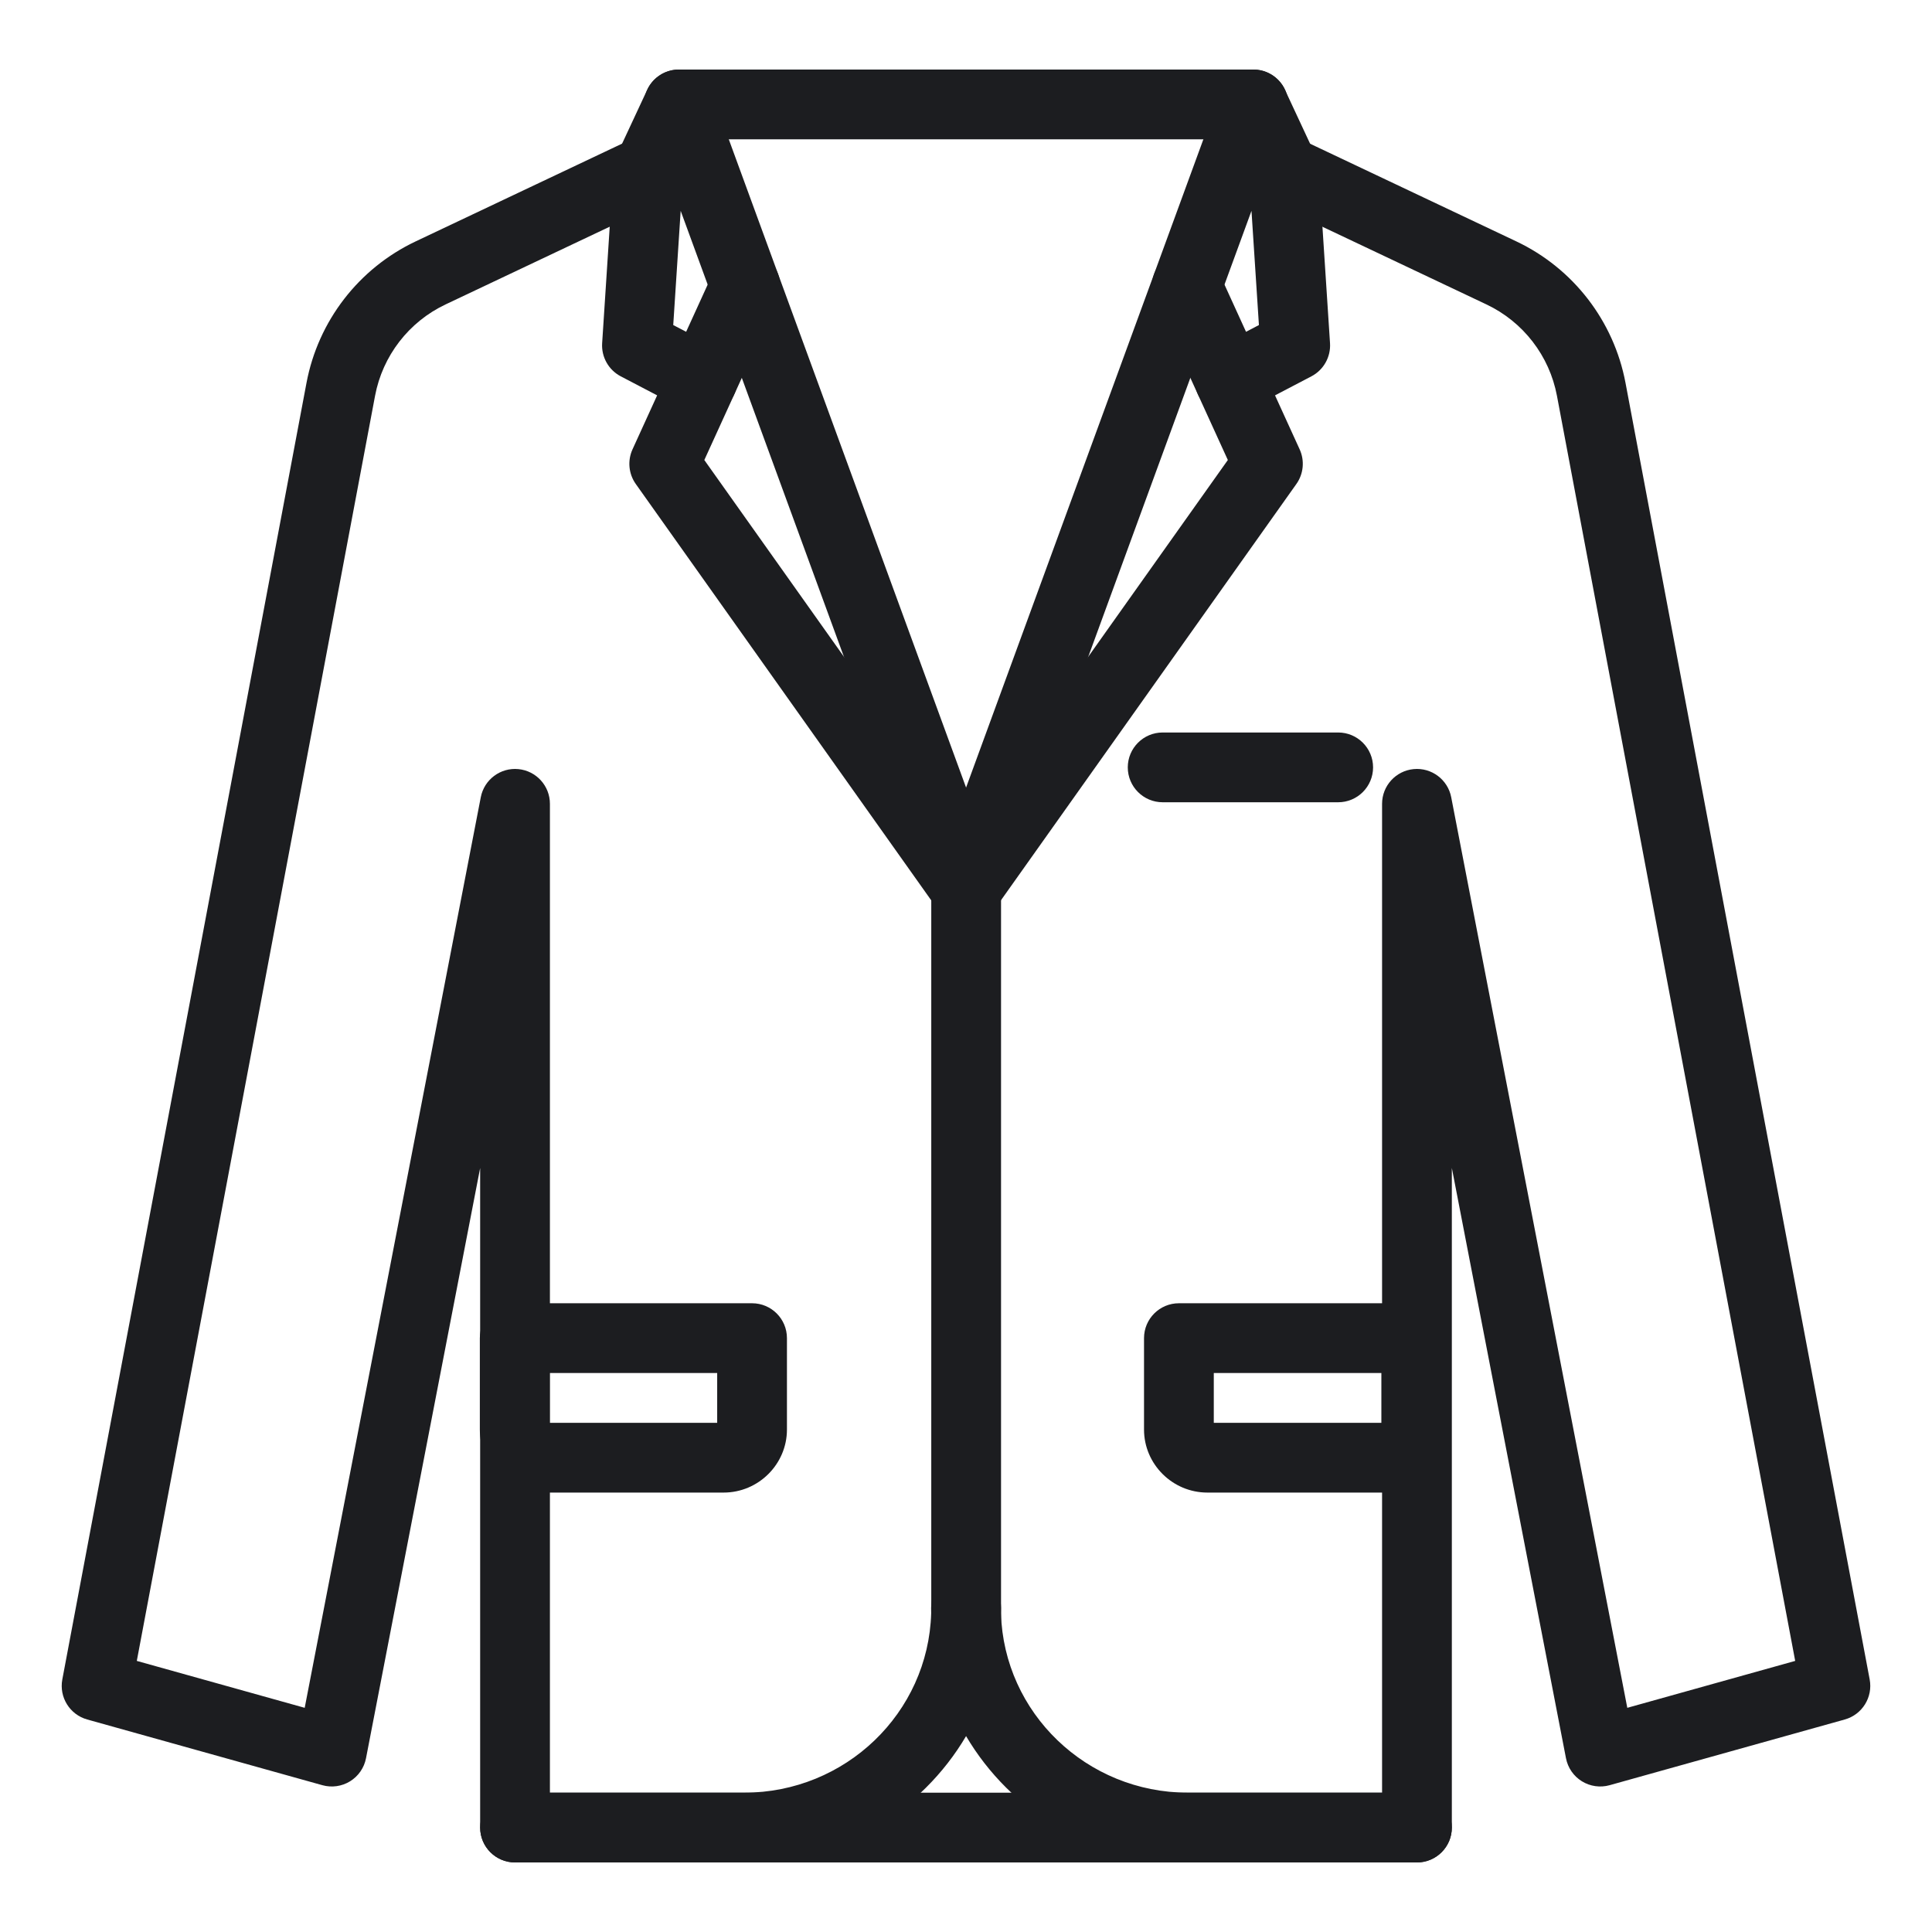 <?xml version="1.0" encoding="UTF-8" standalone="no"?><!DOCTYPE svg PUBLIC "-//W3C//DTD SVG 1.1//EN" "http://www.w3.org/Graphics/SVG/1.1/DTD/svg11.dtd"><svg width="100%" height="100%" viewBox="0 0 750 750" version="1.1" xmlns="http://www.w3.org/2000/svg" xmlns:xlink="http://www.w3.org/1999/xlink" xml:space="preserve" xmlns:serif="http://www.serif.com/" style="fill-rule:evenodd;clip-rule:evenodd;stroke-linejoin:round;stroke-miterlimit:2;"><g id="blazer"><path d="M263.539,54.083l223.045,0c7.474,0 13.542,-6.068 13.542,-13.542c-0,-7.473 -6.068,-13.541 -13.542,-13.541l-223.045,-0c-7.474,-0 -13.542,6.068 -13.542,13.541c0,7.474 6.068,13.542 13.542,13.542Z" style="fill:#1c1d20;"/><path d="M361.517,345.21l0,284.361c0,7.474 6.068,13.542 13.542,13.542c7.474,-0 13.542,-6.068 13.542,-13.542l-0,-284.361c-0,-7.474 -6.068,-13.542 -13.542,-13.542c-7.474,0 -13.542,6.068 -13.542,13.542Z" style="fill:#1c1d20;"/><path d="M186.396,453.4l-44.31,229.141c-0.718,3.715 -2.957,6.959 -6.175,8.948c-3.218,1.989 -7.121,2.542 -10.765,1.524l-91.29,-25.509c-6.767,-1.891 -10.964,-8.643 -9.664,-15.548c0,-0 94.789,-503.318 94.789,-503.317c4.527,-24.044 20.289,-44.467 42.401,-54.94l84.527,-40.028c6.754,-3.199 14.835,-0.312 18.034,6.442c3.199,6.755 0.312,14.836 -6.443,18.035c0,-0 -84.526,40.028 -84.525,40.028c-14.277,6.762 -24.455,19.949 -27.378,35.474l-92.491,491.112l65.179,18.212l68.357,-353.499c1.325,-6.851 7.64,-11.574 14.587,-10.909c6.947,0.666 12.25,6.502 12.25,13.48l0,383.871l75.382,-0c39.386,-0 71.514,-30.972 72.624,-69.672l-0.027,-2.08c0,-7.479 6.063,-13.542 13.542,-13.542l0.059,-0c7.479,-0 13.542,6.063 13.542,13.542l-0.027,2.08c1.11,38.7 33.238,69.672 72.624,69.672l75.323,-0l-0,-383.871c-0,-6.978 5.303,-12.814 12.25,-13.48c6.947,-0.665 13.262,4.058 14.587,10.909l68.357,353.499l65.179,-18.212l-92.485,-491.109c-2.927,-15.526 -13.105,-28.714 -27.383,-35.477l-84.526,-40.028c-6.755,-3.199 -9.642,-11.28 -6.443,-18.035c3.199,-6.754 11.28,-9.641 18.034,-6.443c0,0 84.526,40.029 84.527,40.029c22.111,10.473 37.873,30.894 42.405,54.937l94.785,503.32c1.3,6.905 -2.897,13.657 -9.664,15.548l-91.29,25.509c-3.644,1.018 -7.547,0.465 -10.765,-1.524c-3.218,-1.989 -5.457,-5.233 -6.175,-8.948l-44.31,-229.14l0,256.058c0,7.478 -6.063,13.541 -13.541,13.541c-0,0 -88.865,0 -88.865,0c-36.779,0 -68.88,-19.716 -86.168,-49.045c-17.289,29.329 -49.39,49.045 -86.169,49.045l-88.923,0c-7.479,0 -13.542,-6.063 -13.542,-13.541l0,-256.059Z" style="fill:#1c1d20;"/><path d="M261.352,126.183l17.661,9.236c6.623,3.463 9.189,11.652 5.725,18.275c-3.463,6.623 -11.652,9.188 -18.275,5.725l-25.472,-13.32c-4.748,-2.483 -7.586,-7.533 -7.238,-12.88l4.438,-68.189c0.11,-1.679 0.53,-3.322 1.241,-4.846l11.835,-25.368c2.314,-4.959 7.384,-8.038 12.851,-7.804c5.468,0.234 10.257,3.736 12.137,8.875l111.521,304.668c2.569,7.019 -1.044,14.802 -8.062,17.371c-7.019,2.569 -14.802,-1.043 -17.371,-8.061l-98.106,-268.02l-2.885,44.338Z" style="fill:#1c1d20;"/><path d="M273.418,178.58l112.685,158.793c4.325,6.095 2.888,14.555 -3.207,18.88c-6.095,4.326 -14.555,2.889 -18.881,-3.206l-117.198,-165.154c-2.795,-3.938 -3.281,-9.066 -1.277,-13.458l31.487,-69.012c3.103,-6.8 11.142,-9.802 17.941,-6.699c6.8,3.102 9.802,11.141 6.699,17.941l-28.249,61.915Z" style="fill:#1c1d20;"/><path d="M485.826,81.845l-98.11,268.02c-2.569,7.018 -10.352,10.631 -17.371,8.061c-7.018,-2.569 -10.631,-10.353 -8.061,-17.371l111.524,-304.668c1.881,-5.139 6.67,-8.641 12.137,-8.875c5.468,-0.234 10.538,2.845 12.852,7.804l11.834,25.368c0.711,1.524 1.132,3.167 1.241,4.846l4.439,68.189c0.348,5.347 -2.49,10.397 -7.238,12.88l-25.473,13.32c-6.623,3.463 -14.811,0.898 -18.275,-5.725c-3.463,-6.623 -0.898,-14.812 5.725,-18.275l17.662,-9.236l-2.886,-44.338Z" style="fill:#1c1d20;"/><path d="M476.646,178.58l-28.25,-61.915c-3.102,-6.8 -0.1,-14.839 6.699,-17.941c6.8,-3.103 14.839,-0.101 17.941,6.699l31.487,69.012c2.005,4.392 1.518,9.52 -1.276,13.458l-117.204,165.154c-4.325,6.095 -12.785,7.532 -18.88,3.206c-6.095,-4.325 -7.532,-12.785 -3.206,-18.88l112.689,-158.793Z" style="fill:#1c1d20;"/><path d="M199.815,505.922c-7.479,-0 -13.542,6.063 -13.542,13.541l0,35.49c0,13.406 11.021,24.463 24.6,24.463l70.02,0c13.578,0 24.599,-11.057 24.599,-24.463l0,-35.49c0,-7.478 -6.063,-13.541 -13.542,-13.541l-92.135,-0Zm13.542,27.083l-0,19.328l65.052,-0l-0,-19.328l-65.052,0Z" style="fill:#1c1d20;"/><path d="M457.65,505.922c-7.479,-0 -13.542,6.063 -13.542,13.541l0,35.49c0,13.406 11.021,24.463 24.599,24.463l70.021,0c13.578,0 24.599,-11.057 24.599,-24.463c-0,-0 -0,-35.49 -0,-35.49c-0,-7.478 -6.063,-13.541 -13.542,-13.541l-92.135,-0Zm13.541,27.083l0,19.328l65.053,-0l-0,-19.328l-65.053,0Z" style="fill:#1c1d20;"/><path d="M451.344,311.437l68.14,-0c7.474,-0 13.542,-6.068 13.542,-13.542c-0,-7.474 -6.068,-13.542 -13.542,-13.542l-68.14,0c-7.474,0 -13.542,6.068 -13.542,13.542c0,7.474 6.068,13.542 13.542,13.542Z" style="fill:#1c1d20;"/><path d="M199.938,723l350.125,0c7.473,0 13.541,-6.068 13.541,-13.541c0,-7.474 -6.068,-13.542 -13.541,-13.542l-350.125,-0c-7.474,-0 -13.542,6.068 -13.542,13.542c0,7.473 6.068,13.541 13.542,13.541Z" style="fill:#1c1d20;"/></g></svg>